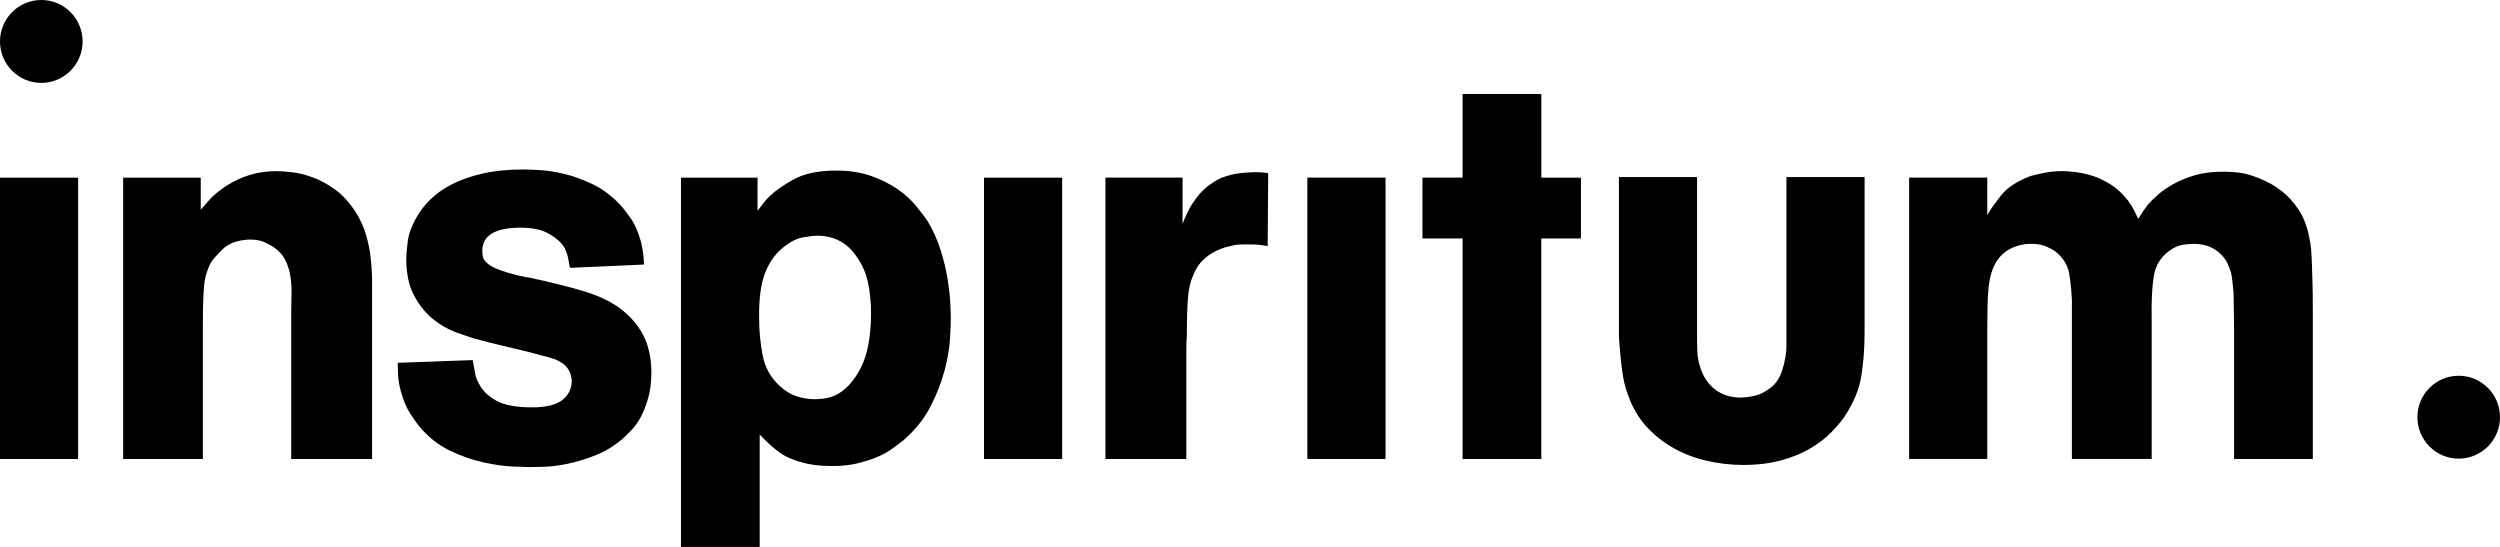 <svg xmlns="http://www.w3.org/2000/svg" width="128" height="28" viewBox="0 0 128 28">
    <path fill-rule="evenodd" d="M114.385 23.5v-6.814c0-.278-.005-.56-.014-.848-.008-.287-.012-.57-.012-.848-.02-.167-.037-.348-.055-.543-.018-.194-.046-.365-.082-.514-.035-.11-.09-.25-.162-.417-.073-.167-.186-.33-.34-.487-.155-.158-.345-.288-.572-.39-.228-.102-.513-.153-.858-.153-.11 0-.277.014-.504.042-.227.027-.468.134-.722.32-.436.314-.7.745-.79 1.292-.09.547-.127 1.293-.108 2.238v7.12h-4.085v-8.12c-.02-.464-.065-.92-.137-1.364-.074-.444-.31-.824-.713-1.14-.092-.073-.243-.157-.453-.25-.21-.092-.47-.14-.78-.14-.458 0-.878.122-1.262.363-.256.184-.452.407-.59.666-.136.26-.232.56-.287.904-.055.343-.087.74-.096 1.195-.01.455-.013.96-.013 1.516v6.37h-4.003V9.094h4.002v1.918c.145-.26.38-.593.7-1 .32-.408.83-.742 1.525-1.002.13-.036.344-.087.647-.152.302-.065.636-.097 1.003-.097.128 0 .325.015.59.043.266.028.555.088.867.18.31.093.632.242.962.445.33.205.632.483.907.835.148.204.263.39.345.556.082.165.142.295.18.388.09-.148.167-.27.23-.362.065-.092.15-.212.26-.36.13-.15.3-.32.52-.515.22-.194.488-.38.807-.556.32-.176.683-.324 1.093-.444.41-.12.88-.18 1.41-.18.254 0 .513.013.778.04.264.028.524.09.78.18.182.057.41.15.683.28.273.13.556.31.847.542.29.232.56.533.807.903.246.37.423.825.533 1.363.055.24.09.477.11.71.017.23.03.49.04.777.01.288.018.612.028.974.01.36.015.782.015 1.264V23.5h-4.03zm-19.928-2.19c-.183.262-.416.537-.7.827-.282.29-.634.56-1.054.813-.42.252-.92.457-1.494.617-.577.158-1.23.238-1.96.238-.622 0-1.24-.07-1.85-.21-.614-.14-1.18-.356-1.7-.645-.52-.29-.987-.66-1.4-1.107-.41-.45-.725-.99-.944-1.626-.11-.278-.192-.58-.247-.903-.056-.325-.097-.635-.124-.932l-.07-.765c-.017-.212-.026-.347-.026-.403V9.067h4.002v8.48c0 .075.004.228.013.46.01.232.05.468.124.71.145.518.4.92.766 1.21.366.286.813.43 1.343.43.475-.02.85-.102 1.123-.25.274-.15.475-.297.603-.446.165-.184.288-.402.37-.652.083-.25.142-.487.18-.71.035-.222.053-.416.053-.583V9.066h4.002v7.925c0 .816-.055 1.567-.165 2.252-.11.686-.393 1.375-.85 2.066zM78.915 23.5h-4.03V12.21H72.83V9.094h2.056V4.812h4.03v4.283h2.028v3.114h-2.03V23.5zM66.937 9.094h4.002V23.5h-4.003V9.094zm-2.398 3.448c-.157-.02-.354-.028-.59-.028h-.26c-.157 0-.307.01-.454.028-.09.018-.228.05-.41.097-.184.047-.38.12-.59.223-.21.102-.416.245-.617.43-.202.186-.367.427-.494.723-.092.205-.16.404-.206.598-.045.195-.078.413-.096.654-.018.24-.032.51-.04.806-.01.297-.015.65-.015 1.057-.02.28-.028.557-.028.835V23.5h-4.14V9.094h3.948v2.363c.055-.148.146-.357.274-.625.128-.27.32-.56.576-.876.146-.167.278-.297.398-.39.118-.092.223-.166.315-.222.182-.13.387-.232.616-.306.228-.075.442-.126.644-.154.2-.028.383-.046.548-.055.164-.01.274-.013.33-.013.31 0 .537.018.684.055l-.027 3.726c-.093-.018-.217-.037-.37-.055zM50.38 9.095h4.003V23.5H50.38V9.094zm-2.014 9.857c-.155.603-.397 1.224-.726 1.863-.33.64-.795 1.22-1.398 1.738l-.535.404c-.21.157-.466.3-.767.43-.302.13-.645.24-1.028.334-.384.094-.814.14-1.29.14-.108 0-.273-.004-.492-.014-.22-.01-.475-.04-.768-.097-.584-.13-1.04-.307-1.37-.53-.33-.222-.695-.546-1.096-.972v5.755h-4.03V9.095h3.92v1.696c.09-.11.192-.24.3-.388.11-.15.22-.27.33-.362.256-.26.658-.542 1.206-.848.548-.306 1.28-.46 2.193-.46.676 0 1.275.094 1.796.28.522.185.974.412 1.358.68.383.27.694.552.932.85.237.295.43.546.575.75.292.482.52.986.685 1.515.165.528.283 1.024.357 1.488.073.463.12.875.137 1.237.018.362.027.617.027.765 0 .204-.013.547-.04 1.03-.027.48-.12 1.023-.274 1.625zm-3.92-4.463c-.1-.5-.306-.965-.616-1.39-.476-.687-1.143-1.03-2.002-1.03-.164 0-.402.028-.712.083-.31.056-.63.214-.96.473-.42.316-.744.756-.973 1.32-.23.567-.333 1.368-.315 2.406 0 .594.06 1.205.178 1.835.12.63.416 1.16.89 1.586.257.24.535.412.837.514.3.102.626.153.973.153.073 0 .206-.01.398-.028.192-.018.397-.074.616-.167.512-.24.946-.704 1.302-1.39.357-.686.535-1.63.535-2.836 0-.52-.05-1.03-.15-1.53zm-11.608 6.806c-.147.28-.307.51-.48.697-.174.186-.334.344-.48.473-.438.372-.904.656-1.398.85-.493.195-.97.34-1.425.433-.457.092-.864.142-1.22.152-.356.01-.6.014-.726.014-.148 0-.436-.01-.865-.028-.43-.018-.923-.088-1.48-.21-.558-.12-1.13-.318-1.713-.596-.585-.278-1.106-.686-1.563-1.224-.11-.13-.266-.348-.467-.653-.2-.306-.365-.69-.493-1.154-.092-.333-.142-.63-.15-.89-.01-.26-.015-.453-.015-.583l3.838-.14c.055.316.1.562.137.738.037.176.1.338.192.486.184.354.482.64.896.863.413.223 1.015.334 1.806.334.717 0 1.236-.125 1.557-.375.323-.25.484-.58.484-.987 0-.074-.018-.18-.055-.32-.038-.14-.12-.283-.248-.43-.202-.205-.505-.358-.908-.46-.404-.102-.733-.19-.99-.264-.477-.11-.944-.222-1.402-.333-.46-.11-.926-.232-1.403-.36-.24-.075-.55-.182-.936-.32-.385-.14-.765-.358-1.14-.655-.377-.296-.703-.695-.977-1.195-.276-.5-.413-1.14-.413-1.92 0-.166.023-.444.07-.833.044-.39.187-.797.425-1.224.182-.334.42-.65.714-.945.293-.297.665-.56 1.114-.793.45-.23.976-.417 1.58-.556.606-.14 1.303-.21 2.092-.21.164 0 .435.01.81.03.376.018.798.082 1.265.192.467.11.952.285 1.455.523.502.24.963.58 1.384 1.02.146.147.333.382.562.703.228.322.415.75.562 1.29.055.258.09.485.11.68.017.194.027.338.027.43l-3.783.168c-.02-.036-.046-.17-.083-.403-.038-.23-.11-.45-.22-.653-.15-.24-.4-.468-.76-.68-.36-.214-.85-.32-1.475-.32-1.306 0-1.958.4-1.958 1.197 0 .057.01.145.027.266.018.12.082.228.192.32.11.112.26.21.452.293.192.083.397.157.617.222.22.065.43.12.63.167.2.046.374.08.52.097 1.207.26 2.176.506 2.907.738.73.233 1.334.535 1.81.906.346.28.625.573.835.88.21.306.36.603.452.89.09.29.15.558.177.81.028.25.04.45.04.6 0 .482-.05.91-.15 1.28-.1.373-.223.697-.37.976zM14.91 15.963c0-.278.005-.574.015-.89.01-.315-.01-.62-.055-.918-.045-.296-.132-.574-.26-.834-.126-.258-.326-.48-.598-.666-.11-.074-.264-.157-.464-.25s-.454-.14-.762-.14c-.6.02-1.06.18-1.377.487-.318.307-.532.553-.64.738-.09.186-.164.376-.218.57-.055.195-.092.413-.11.654-.018.24-.03.51-.04.806-.01.297-.014.64-.014 1.03v6.95H6.304V9.096h3.974v1.64c.127-.148.282-.324.464-.528.182-.204.464-.435.847-.695.418-.26.832-.45 1.243-.57.41-.12.86-.18 1.352-.18.182 0 .437.018.765.055.328.037.683.125 1.066.264.383.14.765.348 1.148.626.382.278.728.66 1.04 1.14.235.37.413.756.532 1.154.118.4.2.803.245 1.21.047.408.07.82.07 1.237V23.5h-4.14v-7.537zM0 9.095h4V23.5H0V9.094zM125.886 19.238c1.167 0 2.114.95 2.114 2.122s-.947 2.122-2.114 2.122c-1.168 0-2.115-.95-2.115-2.122s.948-2.122 2.116-2.122zM2.115 0C3.282 0 4.23.95 4.23 2.122S3.28 4.244 2.114 4.244C.947 4.244 0 3.294 0 2.122S.947 0 2.115 0z"/>
</svg>
